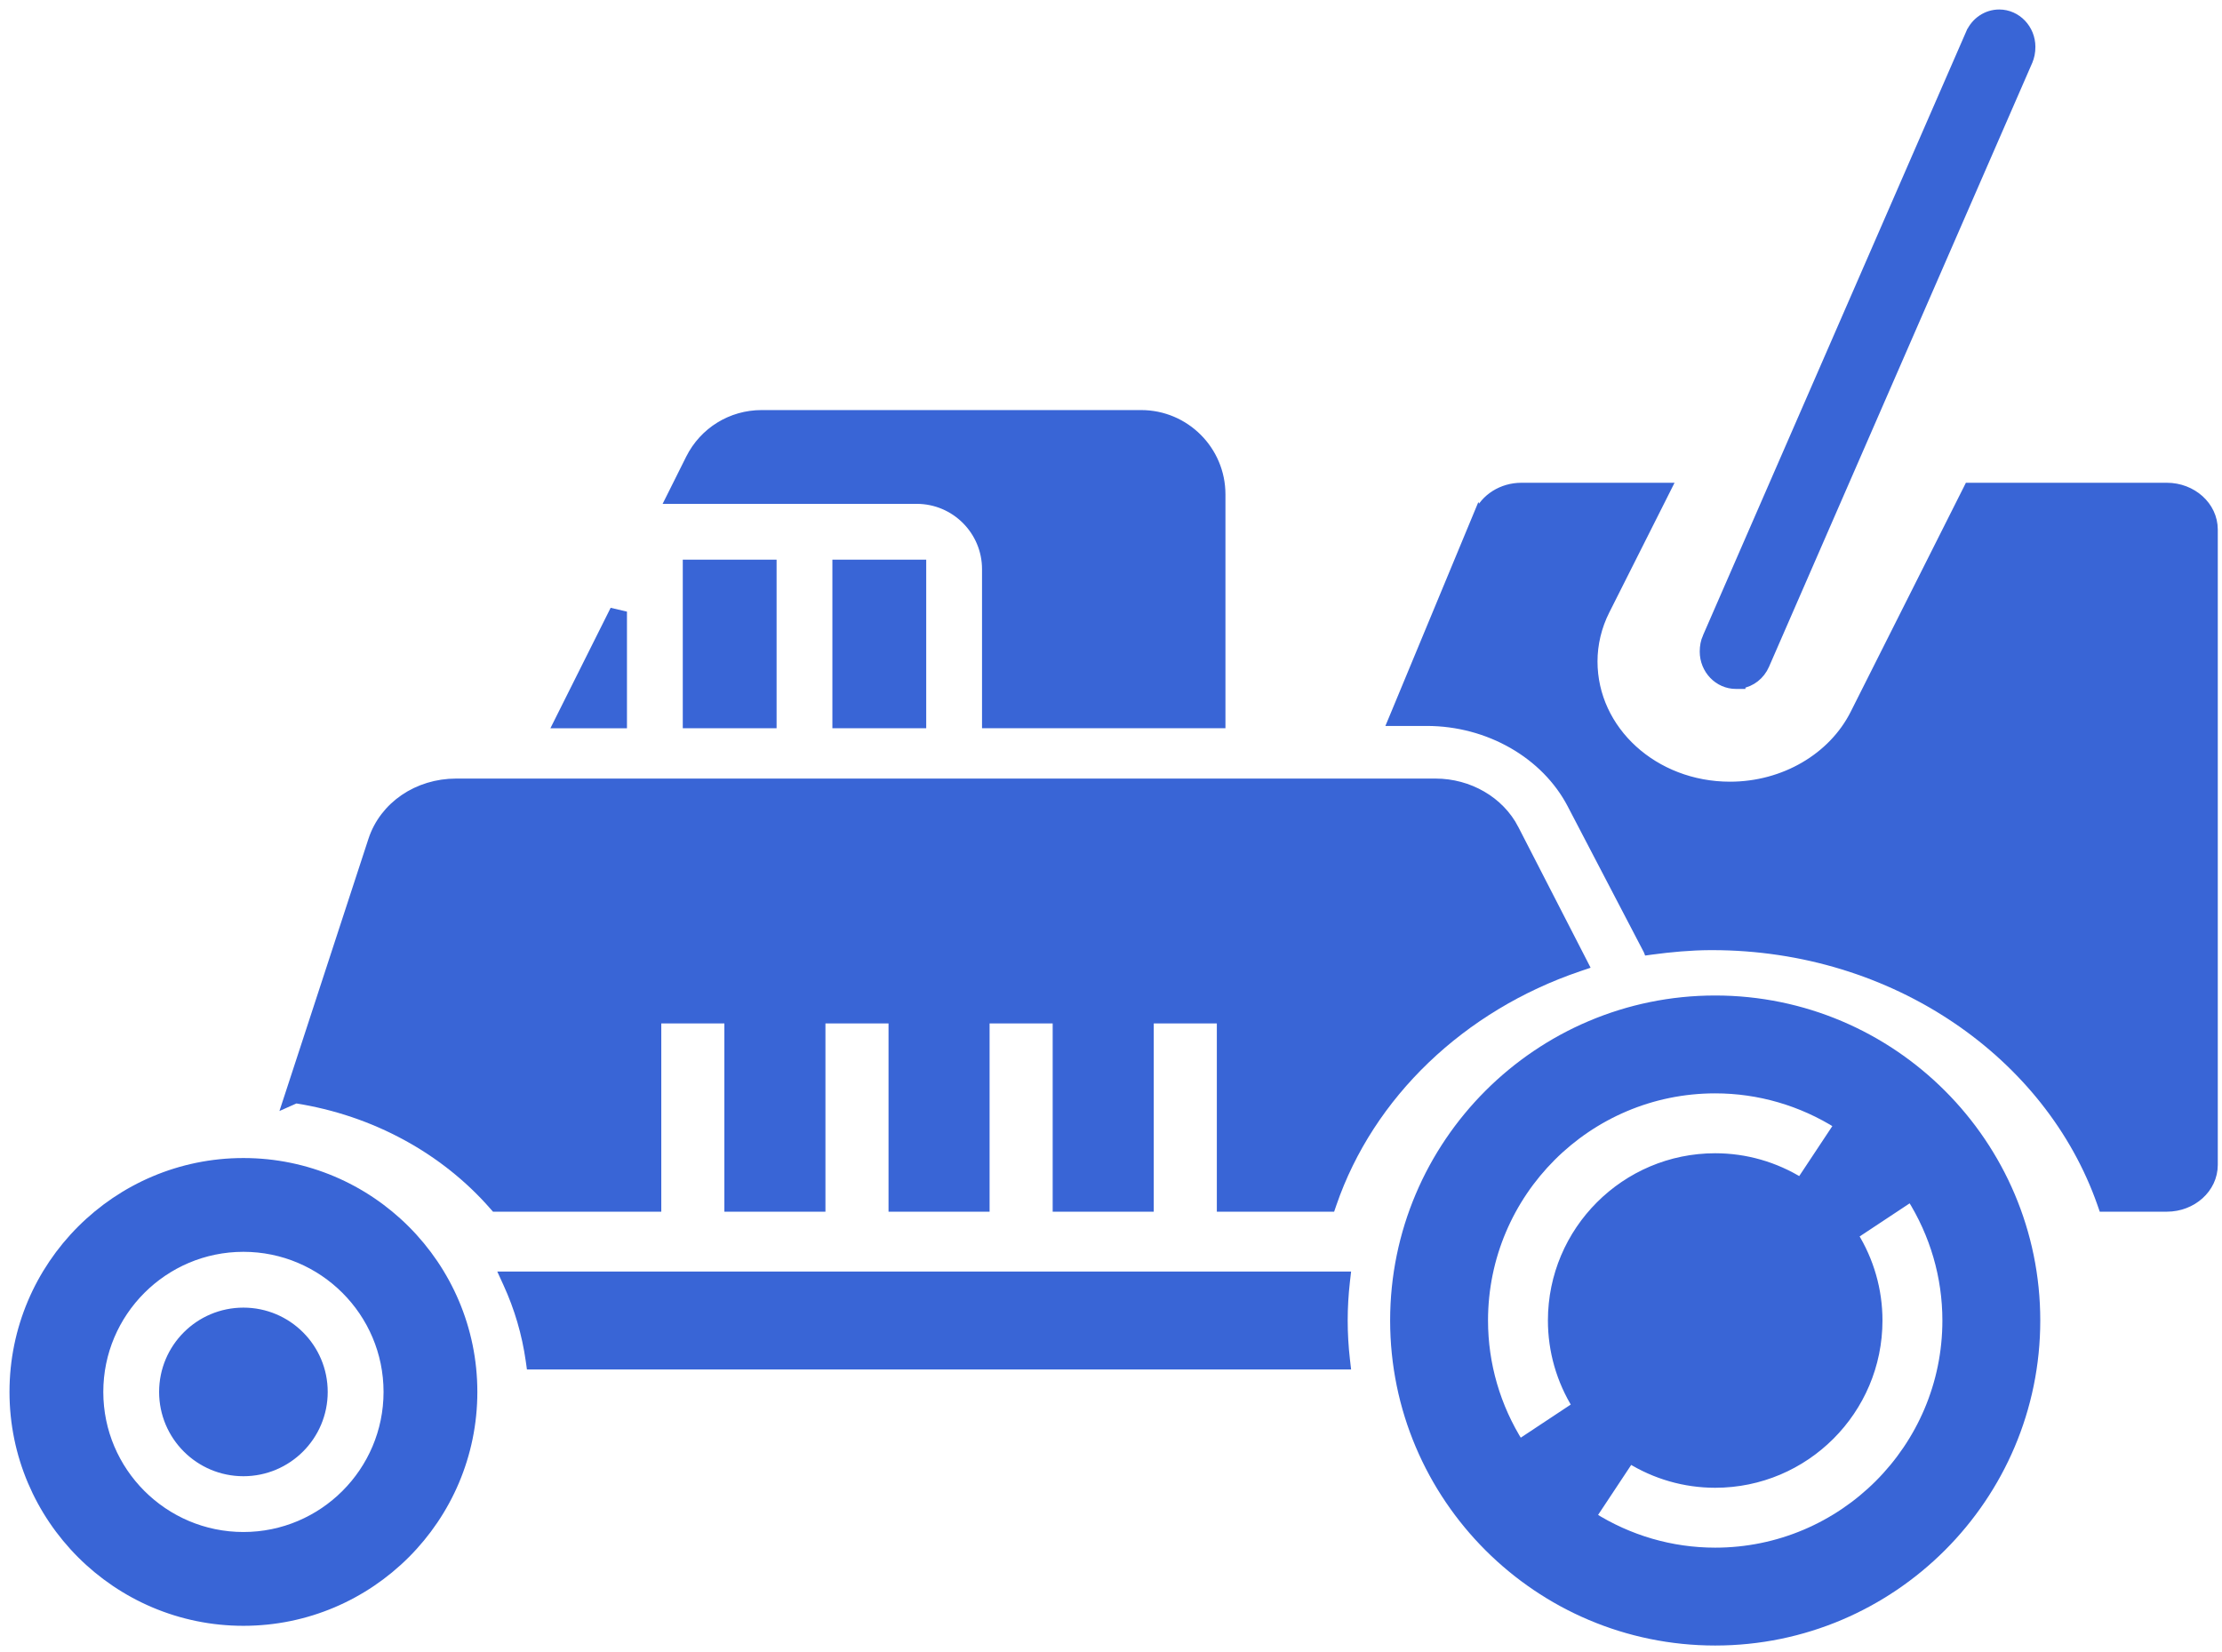 <svg width="117" height="87" viewBox="0 0 117 87" fill="none" xmlns="http://www.w3.org/2000/svg">
<g id="Group 570">
<g id="Group 571">
<path id="Vector" d="M91.656 36.012V36.032H91.406C90.484 36.032 89.75 35.251 89.75 34.315C89.75 34.036 89.799 33.793 89.896 33.569L89.897 33.569L103.759 1.761C103.759 1.761 103.759 1.761 103.76 1.761C104.025 1.151 104.614 0.75 105.268 0.75C106.19 0.75 106.924 1.531 106.924 2.467C106.924 2.746 106.875 2.989 106.778 3.213L106.778 3.214L92.915 35.023L92.915 35.023C92.683 35.553 92.207 35.925 91.656 36.012Z" fill="#3965D6" stroke="#3965D6" stroke-width="0.5"/>
</g>
<g id="Group 572">
<path id="Vector_2" d="M64.276 37.852V38.102H64.026H52.209H51.959V37.852V29.974C51.959 27.939 50.304 26.285 48.27 26.285H35.7H35.295L35.476 25.923L36.356 24.16L36.356 24.16C37.07 22.735 38.508 21.846 40.104 21.846H60.087C62.398 21.846 64.276 23.724 64.276 26.035V37.852Z" fill="#3965D6" stroke="#3965D6" stroke-width="0.5"/>
<path id="Vector_3" d="M32.289 32.298L32.763 32.409V37.853V38.103H32.513H29.791H29.386L29.567 37.741L32.289 32.298Z" fill="#3965D6" stroke="#3965D6" stroke-width="0.5"/>
<path id="Vector_4" d="M40.391 29.724H40.641V29.974V37.852V38.102H40.391H36.452H36.202V37.852V29.974V29.724H36.452H40.391Z" fill="#3965D6" stroke="#3965D6" stroke-width="0.5"/>
<path id="Vector_5" d="M48.27 29.724H48.52V29.974V37.852V38.102H48.27H44.33H44.08V37.852V29.974V29.724H44.33H48.27Z" fill="#3965D6" stroke="#3965D6" stroke-width="0.5"/>
<path id="Vector_6" d="M12.817 61.237C19.473 61.237 24.885 66.649 24.885 73.304C24.885 79.959 19.473 85.372 12.817 85.372C6.162 85.372 0.75 79.959 0.75 73.304C0.75 66.649 6.162 61.237 12.817 61.237ZM12.817 80.932C17.024 80.932 20.446 77.511 20.446 73.304C20.446 69.098 17.024 65.676 12.817 65.676C8.611 65.676 5.189 69.098 5.189 73.304C5.189 77.511 8.611 80.932 12.817 80.932Z" fill="#3965D6" stroke="#3965D6" stroke-width="0.5"/>
<path id="Vector_7" d="M70.83 71.593L70.862 71.871H70.582H28.18H27.963L27.933 71.656C27.731 70.229 27.328 68.859 26.736 67.571L26.574 67.216H26.963H70.582H70.862L70.83 67.495C70.754 68.169 70.713 68.852 70.713 69.543C70.713 70.236 70.754 70.918 70.83 71.593Z" fill="#3965D6" stroke="#3965D6" stroke-width="0.5"/>
<path id="Vector_8" d="M64.323 63.312V53.649H60.501V63.312V63.562H60.251H55.929H55.679V63.312V53.649H51.857V63.312V63.562H51.607H47.286H47.036V63.312V53.649H43.214V63.312V63.562H42.964H38.642H38.392V63.312V53.649H34.57V63.312V63.562H34.32H26.184H26.071L25.996 63.477C23.443 60.559 19.769 58.509 15.575 57.854L15.127 58.053L15.302 57.519L19.639 44.251L19.639 44.251C20.229 42.448 21.997 41.253 24.017 41.253H75.589C77.341 41.253 78.965 42.19 79.722 43.66L79.722 43.661L83.267 50.562L83.399 50.82L83.125 50.913C76.951 53.008 72.112 57.622 70.129 63.393L70.071 63.562H69.893H64.573H64.323V63.312Z" fill="#3965D6" stroke="#3965D6" stroke-width="0.5"/>
<path id="Vector_9" d="M12.817 77.494C10.504 77.494 8.628 75.618 8.628 73.305C8.628 70.991 10.504 69.115 12.817 69.115C15.131 69.115 17.006 70.991 17.006 73.305C17.006 75.618 15.131 77.494 12.817 77.494Z" fill="#3965D6" stroke="#3965D6" stroke-width="0.5"/>
<path id="Vector_10" d="M90.314 52.677C99.615 52.677 107.181 60.243 107.181 69.543C107.181 78.844 99.615 86.41 90.314 86.41C81.014 86.41 73.448 78.844 73.448 69.543C73.448 60.243 81.014 52.677 90.314 52.677ZM90.314 81.756C97.049 81.756 102.527 76.278 102.527 69.543C102.527 67.232 101.871 64.983 100.631 63.022L97.582 65.041C98.428 66.4 98.872 67.95 98.872 69.543C98.872 74.263 95.034 78.102 90.314 78.102C88.721 78.102 87.171 77.657 85.815 76.812L83.796 79.86C85.754 81.1 88.002 81.756 90.314 81.756ZM78.102 69.543C78.102 71.855 78.758 74.104 79.998 76.065L83.046 74.046C82.201 72.687 81.756 71.137 81.756 69.543C81.756 64.824 85.594 60.985 90.314 60.985C91.907 60.985 93.457 61.43 94.814 62.275L96.833 59.227C94.874 57.987 92.626 57.331 90.314 57.331C83.579 57.331 78.102 62.809 78.102 69.543Z" fill="#3965D6" stroke="#3965D6" stroke-width="0.5"/>
<path id="Vector_11" d="M86.786 50.049L86.96 50.025C87.978 49.889 89.003 49.794 90.052 49.788L90.053 49.788H90.149C99.784 49.788 107.939 55.532 110.683 63.395L110.741 63.562H110.919H114.1C115.415 63.562 116.528 62.592 116.528 61.345V27.893C116.528 26.646 115.415 25.675 114.1 25.675H103.823H103.669L103.6 25.813L97.675 37.592L97.675 37.592C96.513 39.907 93.936 41.417 91.094 41.417C87.086 41.417 83.867 38.477 83.867 34.833C83.867 33.915 84.088 32.987 84.511 32.149L84.511 32.149L87.586 26.037L87.768 25.675H87.362H80.103C79.112 25.675 78.195 26.239 77.837 27.107L86.786 50.049ZM86.786 50.049L86.705 49.893L82.775 42.361L82.775 42.36C81.396 39.709 78.393 37.981 75.122 37.981H73.698H73.323L73.467 37.636L77.837 27.107L86.786 50.049Z" fill="#3965D6" stroke="#3965D6" stroke-width="0.5"/>
</g>
</g>
</svg>
